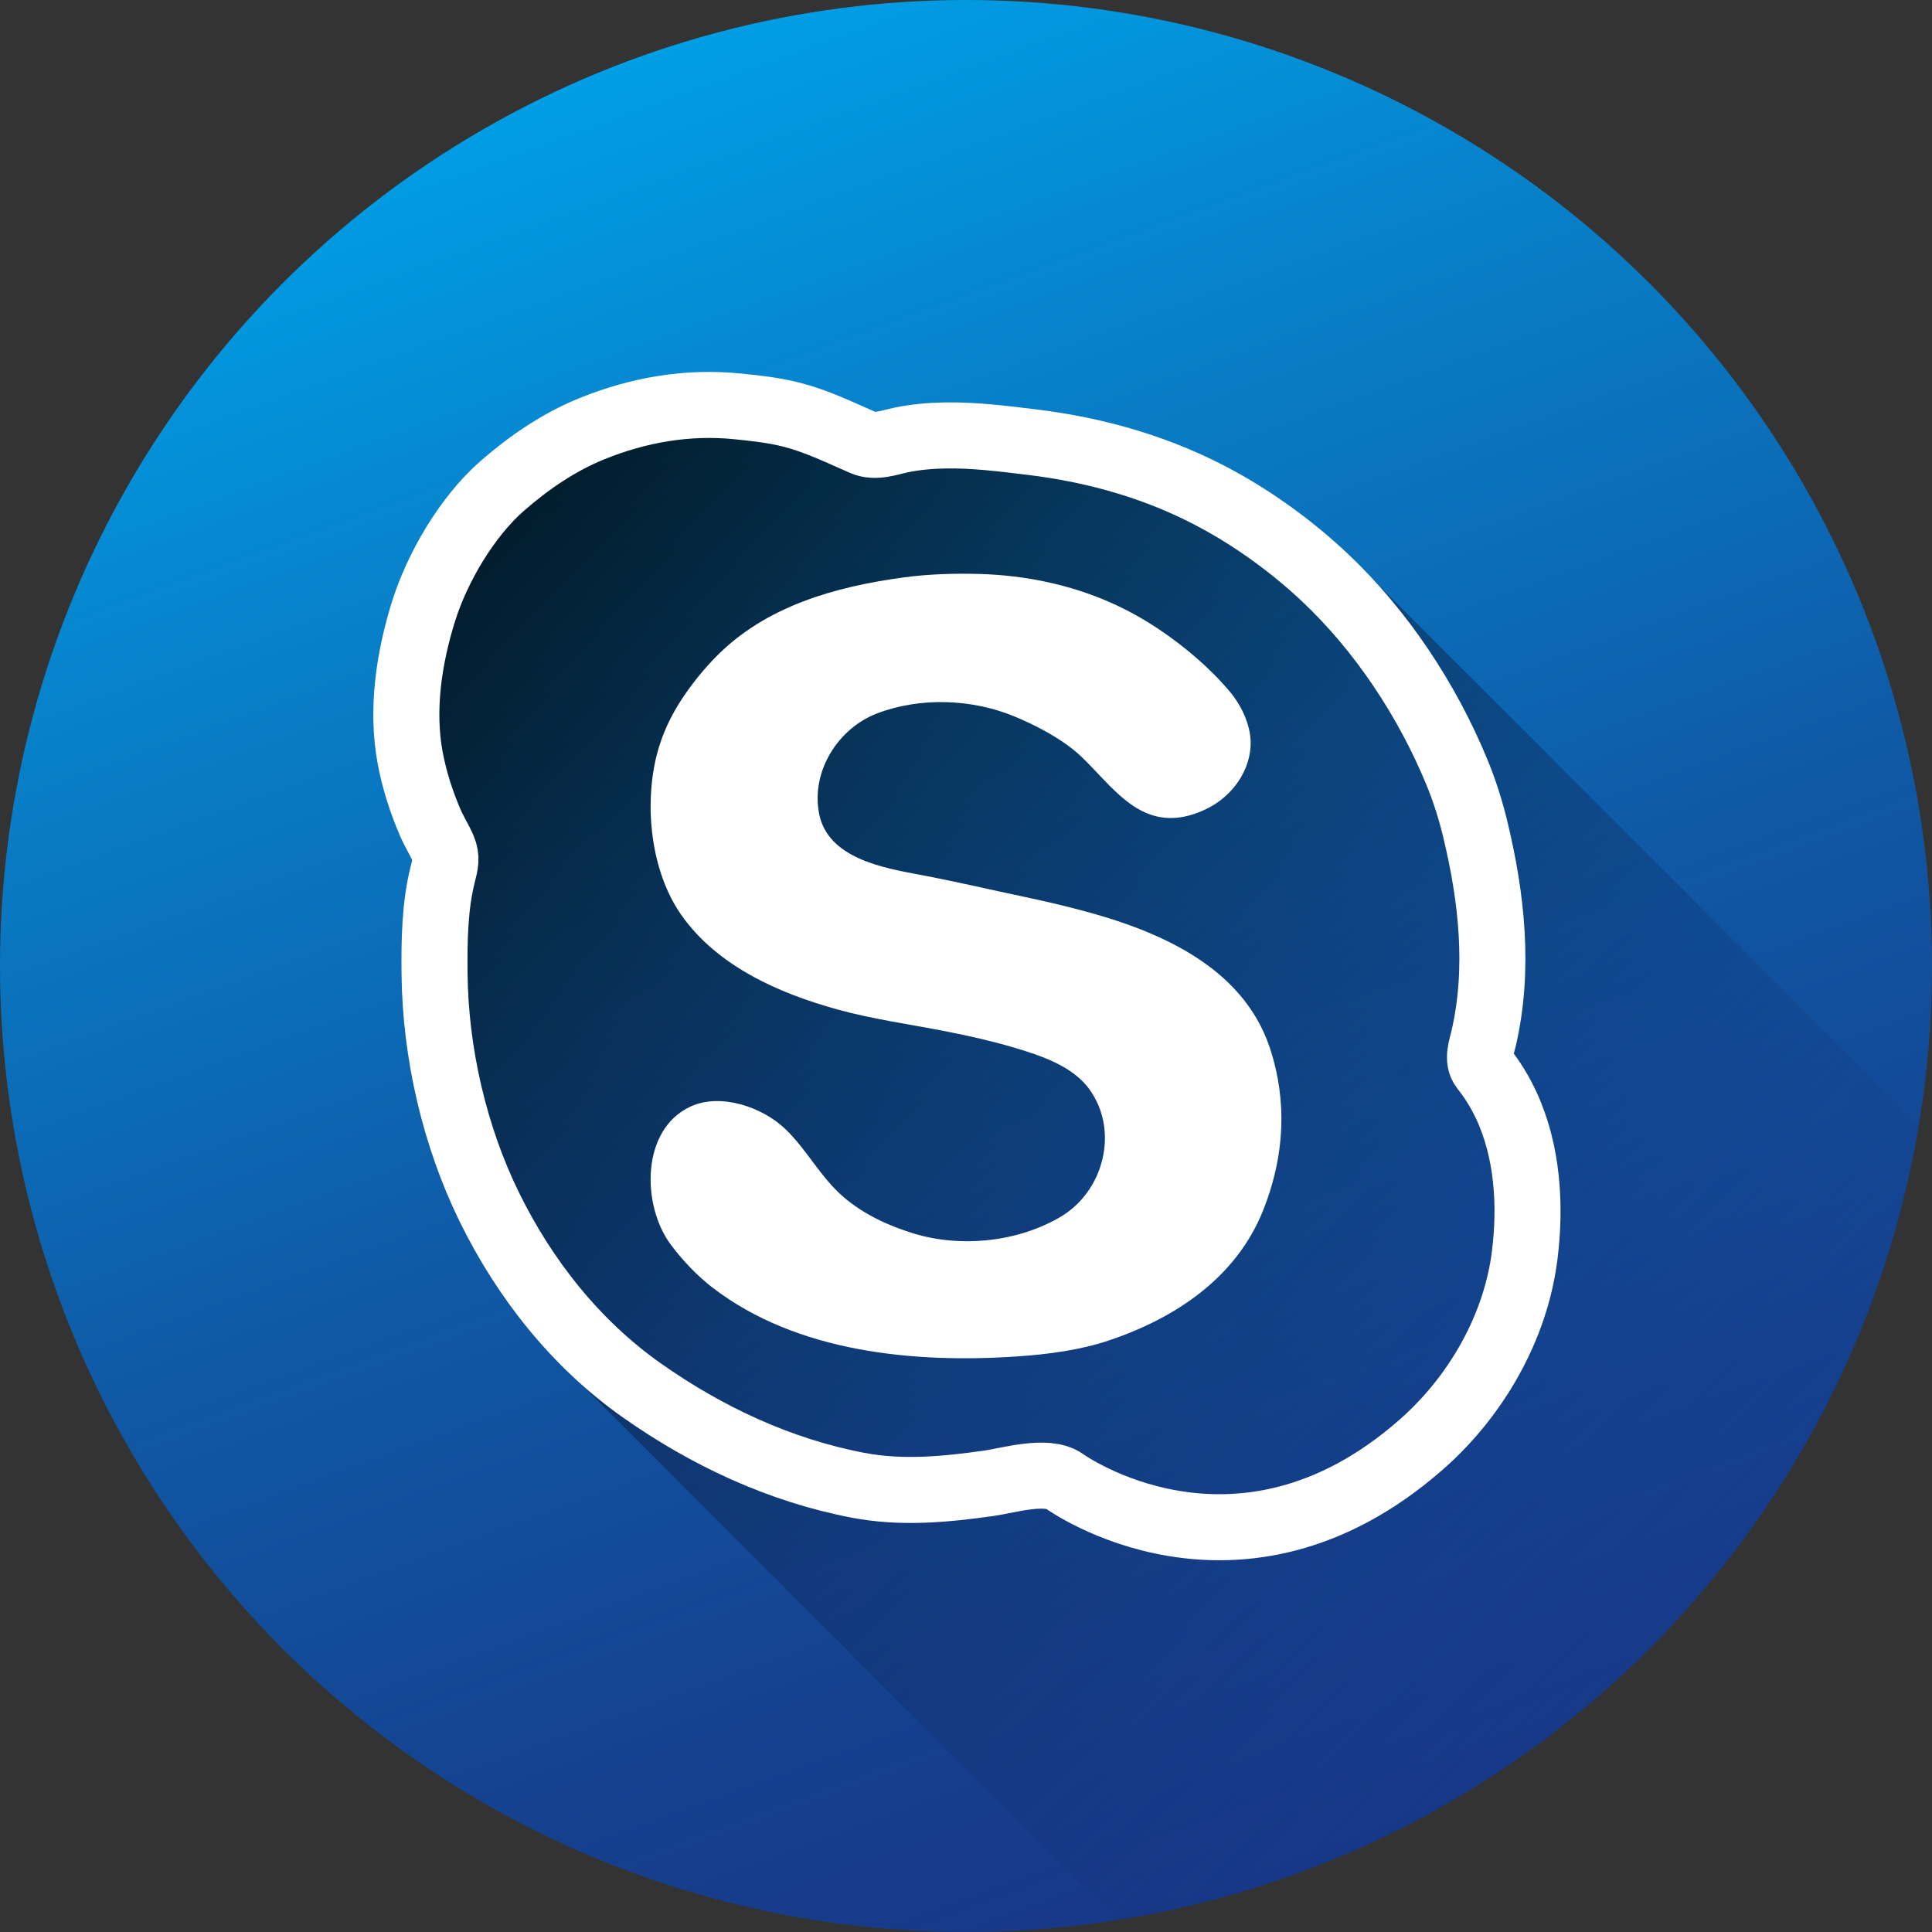 <?xml version="1.0" ?><!DOCTYPE svg  PUBLIC '-//W3C//DTD SVG 1.1//EN'  'http://www.w3.org/Graphics/SVG/1.1/DTD/svg11.dtd'><svg enable-background="new 0 0 1024 1024" height="1024px" id="Skype" version="1.1" viewBox="0 0 1024 1024" width="1024px" xml:space="preserve" xmlns="http://www.w3.org/2000/svg" xmlns:xlink="http://www.w3.org/1999/xlink"><rect x="0" y="0" width="1024" height="1024" fill="#333333" stroke="none"/><g id="Background"><linearGradient gradientTransform="matrix(0.94 0.342 0.342 -0.94 122.059 586.485)" gradientUnits="userSpaceOnUse" id="bg_1_" x1="670.134" x2="11.718" y1="-188.91" y2="595.668"><stop offset="0" style="stop-color:#173887"/><stop offset="0.167" style="stop-color:#15418F"/><stop offset="0.438" style="stop-color:#0F59A6"/><stop offset="0.779" style="stop-color:#0781CA"/><stop offset="1" style="stop-color:#009EE5"/></linearGradient><circle cx="512.001" cy="512" fill="url(#bg_1_)" id="bg" r="512"/></g><linearGradient gradientTransform="matrix(1 0 0 -1 8.34 1000.04)" gradientUnits="userSpaceOnUse" id="Shadow_1_" x1="252.679" x2="864.456" y1="736.459" y2="124.682"><stop offset="0" style="stop-color:#000000;stop-opacity:0.8"/><stop offset="0.136" style="stop-color:#020409;stop-opacity:0.692"/><stop offset="0.356" style="stop-color:#060E21;stop-opacity:0.515"/><stop offset="0.635" style="stop-color:#0C1E49;stop-opacity:0.292"/><stop offset="0.959" style="stop-color:#16357F;stop-opacity:0.033"/><stop offset="1" style="stop-color:#173887;stop-opacity:0"/></linearGradient><path d="M592.141,1017.765L304.191,729.815c0,0-80.673-181.429-71.117-260.061  c9.556-78.632-78.939-125.826,81.553-255.224c0,0,146.498,8.82,160.245,19.207c13.747,10.387,153.236-9.728,186.986,40.828s0,0,0,0  l58.146,24.937l297.049,297.049c0,0-10.565,55.344-21.24,83.396c-10.674,28.053-15.56,41.369-24.769,59.074  c-9.209,17.704-13.449,27.866-27.667,48.885c-14.218,21.018-30.407,43.136-39.708,53.868c-9.301,10.731-21.406,24.569-32.988,35.589  c-11.582,11.019-17.342,16.908-29.688,26.958c-12.348,10.049-25.766,20.695-36.785,28.161c-11.02,7.465-33.52,21.819-44.701,27.825  c-11.181,6.007-31.817,16.461-42.355,20.936c-10.538,4.474-32.066,13.046-43.196,16.612c-11.13,3.567-32.693,9.74-37.609,10.94  S604.016,1016.043,592.141,1017.765z" fill="url(#Shadow_1_)" id="Shadow"/><g id="Skype_1_"><path d="M646.232,424.643c9.031-6.705,15.575-16.729,16.554-28.289c0.904-10.679-4.417-22.072-11.23-30.105   c-10.566-12.46-23.794-23.661-37.343-32.738c-7.881-5.279-16.366-10.018-25.03-13.894c-21.971-9.83-46.13-14.741-70.141-15.404   c-13.255-0.366-27.028,0.054-40.182,1.845c-36.2,4.93-72.772,15.128-99.144,41.81c-6.608,6.687-12.719,14.245-17.938,22.069   c-6.23,9.341-11.017,19.515-13.747,30.44c-6.712,26.851-3.015,61.454,12.886,84.299c18.978,27.268,51.695,41.711,82.715,50.304   c19.338,5.355,39.065,7.941,58.689,11.853c11.742,2.339,23.443,4.937,34.925,8.353c14.3,4.256,31.374,9.756,40.38,22.472   c15.67,22.125,7.164,53.749-15.249,67.131c-22.643,13.52-53.035,16.654-78.132,8.983c-13.42-4.103-26.328-10.066-37.063-19.241   c-12.254-10.474-19.416-25.058-30.948-36.128c-12.03-11.551-34.206-19.294-50.197-11.925   c-26.491,12.21-25.931,52.458-10.547,73.163c6.021,8.106,14.042,16.583,22.042,22.736c44.917,34.551,107.156,40.284,161.899,36.54   c16.079-1.1,33.264-3.353,48.6-8.54c34-11.5,67-32.5,81.5-69s10-66.5,3.5-86.001c-14.568-43.701-60.102-62.443-100.634-73.081   c-9.73-2.554-19.522-4.845-29.367-6.918c-18.573-3.91-37.016-8.268-55.672-11.763c-19.588-3.669-48.646-8.799-53.223-32.369   c-4.389-22.617,10.231-45.247,30.63-53.082c22.804-8.758,50.3-7.755,72.756,1.497c11.946,4.922,26.255,12.463,35.673,21.443   c15.8,15.065,29.681,37.02,54.912,31.637C634.308,431.416,641.124,428.434,646.232,424.643z" fill="#FFFFFF"/><path d="M798.296,585.732   c-3.216-6.892-7.201-13.447-12.058-19.528c-3.586-4.489-0.938-11.231,0.189-16.124c8.41-36.491,4.22-74.576-4.515-110.625   c-2.469-10.19-5.634-20.234-9.621-29.934c-15.708-38.217-40.055-75.167-70.188-103.522c-16.594-15.613-36.029-29.874-56.029-40.846   c-30.918-16.961-64.44-26.616-99.359-30.838c-15.21-1.839-30.497-3.795-45.847-3.52c-7.686,0.138-15.363,0.805-22.903,2.336   c-6.594,1.339-13.912,4.331-20.504,1.456c-12.316-5.371-24.564-11.353-37.63-14.722c-9.435-2.433-19.289-3.514-28.965-4.483   c-26.597-2.664-52.52,1.837-77.261,11.886c-17.449,7.086-33.323,17.963-47.468,30.327c-18.594,16.253-34.483,43.33-41.756,66.768   c-7.646,24.642-11.749,51.798-6.972,77.367c2.213,11.842,5.936,23.364,10.701,34.417c2,4.641,4.771,8.903,6.766,13.544   c2.12,4.927,1.109,8.471-0.168,13.505c-4.327,17.059-4.558,35.378-4.384,52.884c0.416,41.951,10.603,86.147,29.051,123.733   c18.74,38.181,45.897,72.536,80.8,97.119c34.466,24.275,72.986,42.331,114.521,50.28c23.166,4.433,46.41,2.234,69.554-1.053   c10.06-1.43,30.658-7.659,39.889-1.065c0.007,0.005,91.613,66.095,189.104-19.396c28.959-25.396,50.082-61.905,54.881-100.384   C811.436,638.761,809.69,610.146,798.296,585.732z" fill="none" stroke="#FFFFFF" stroke-miterlimit="10" stroke-width="35"/></g></svg>